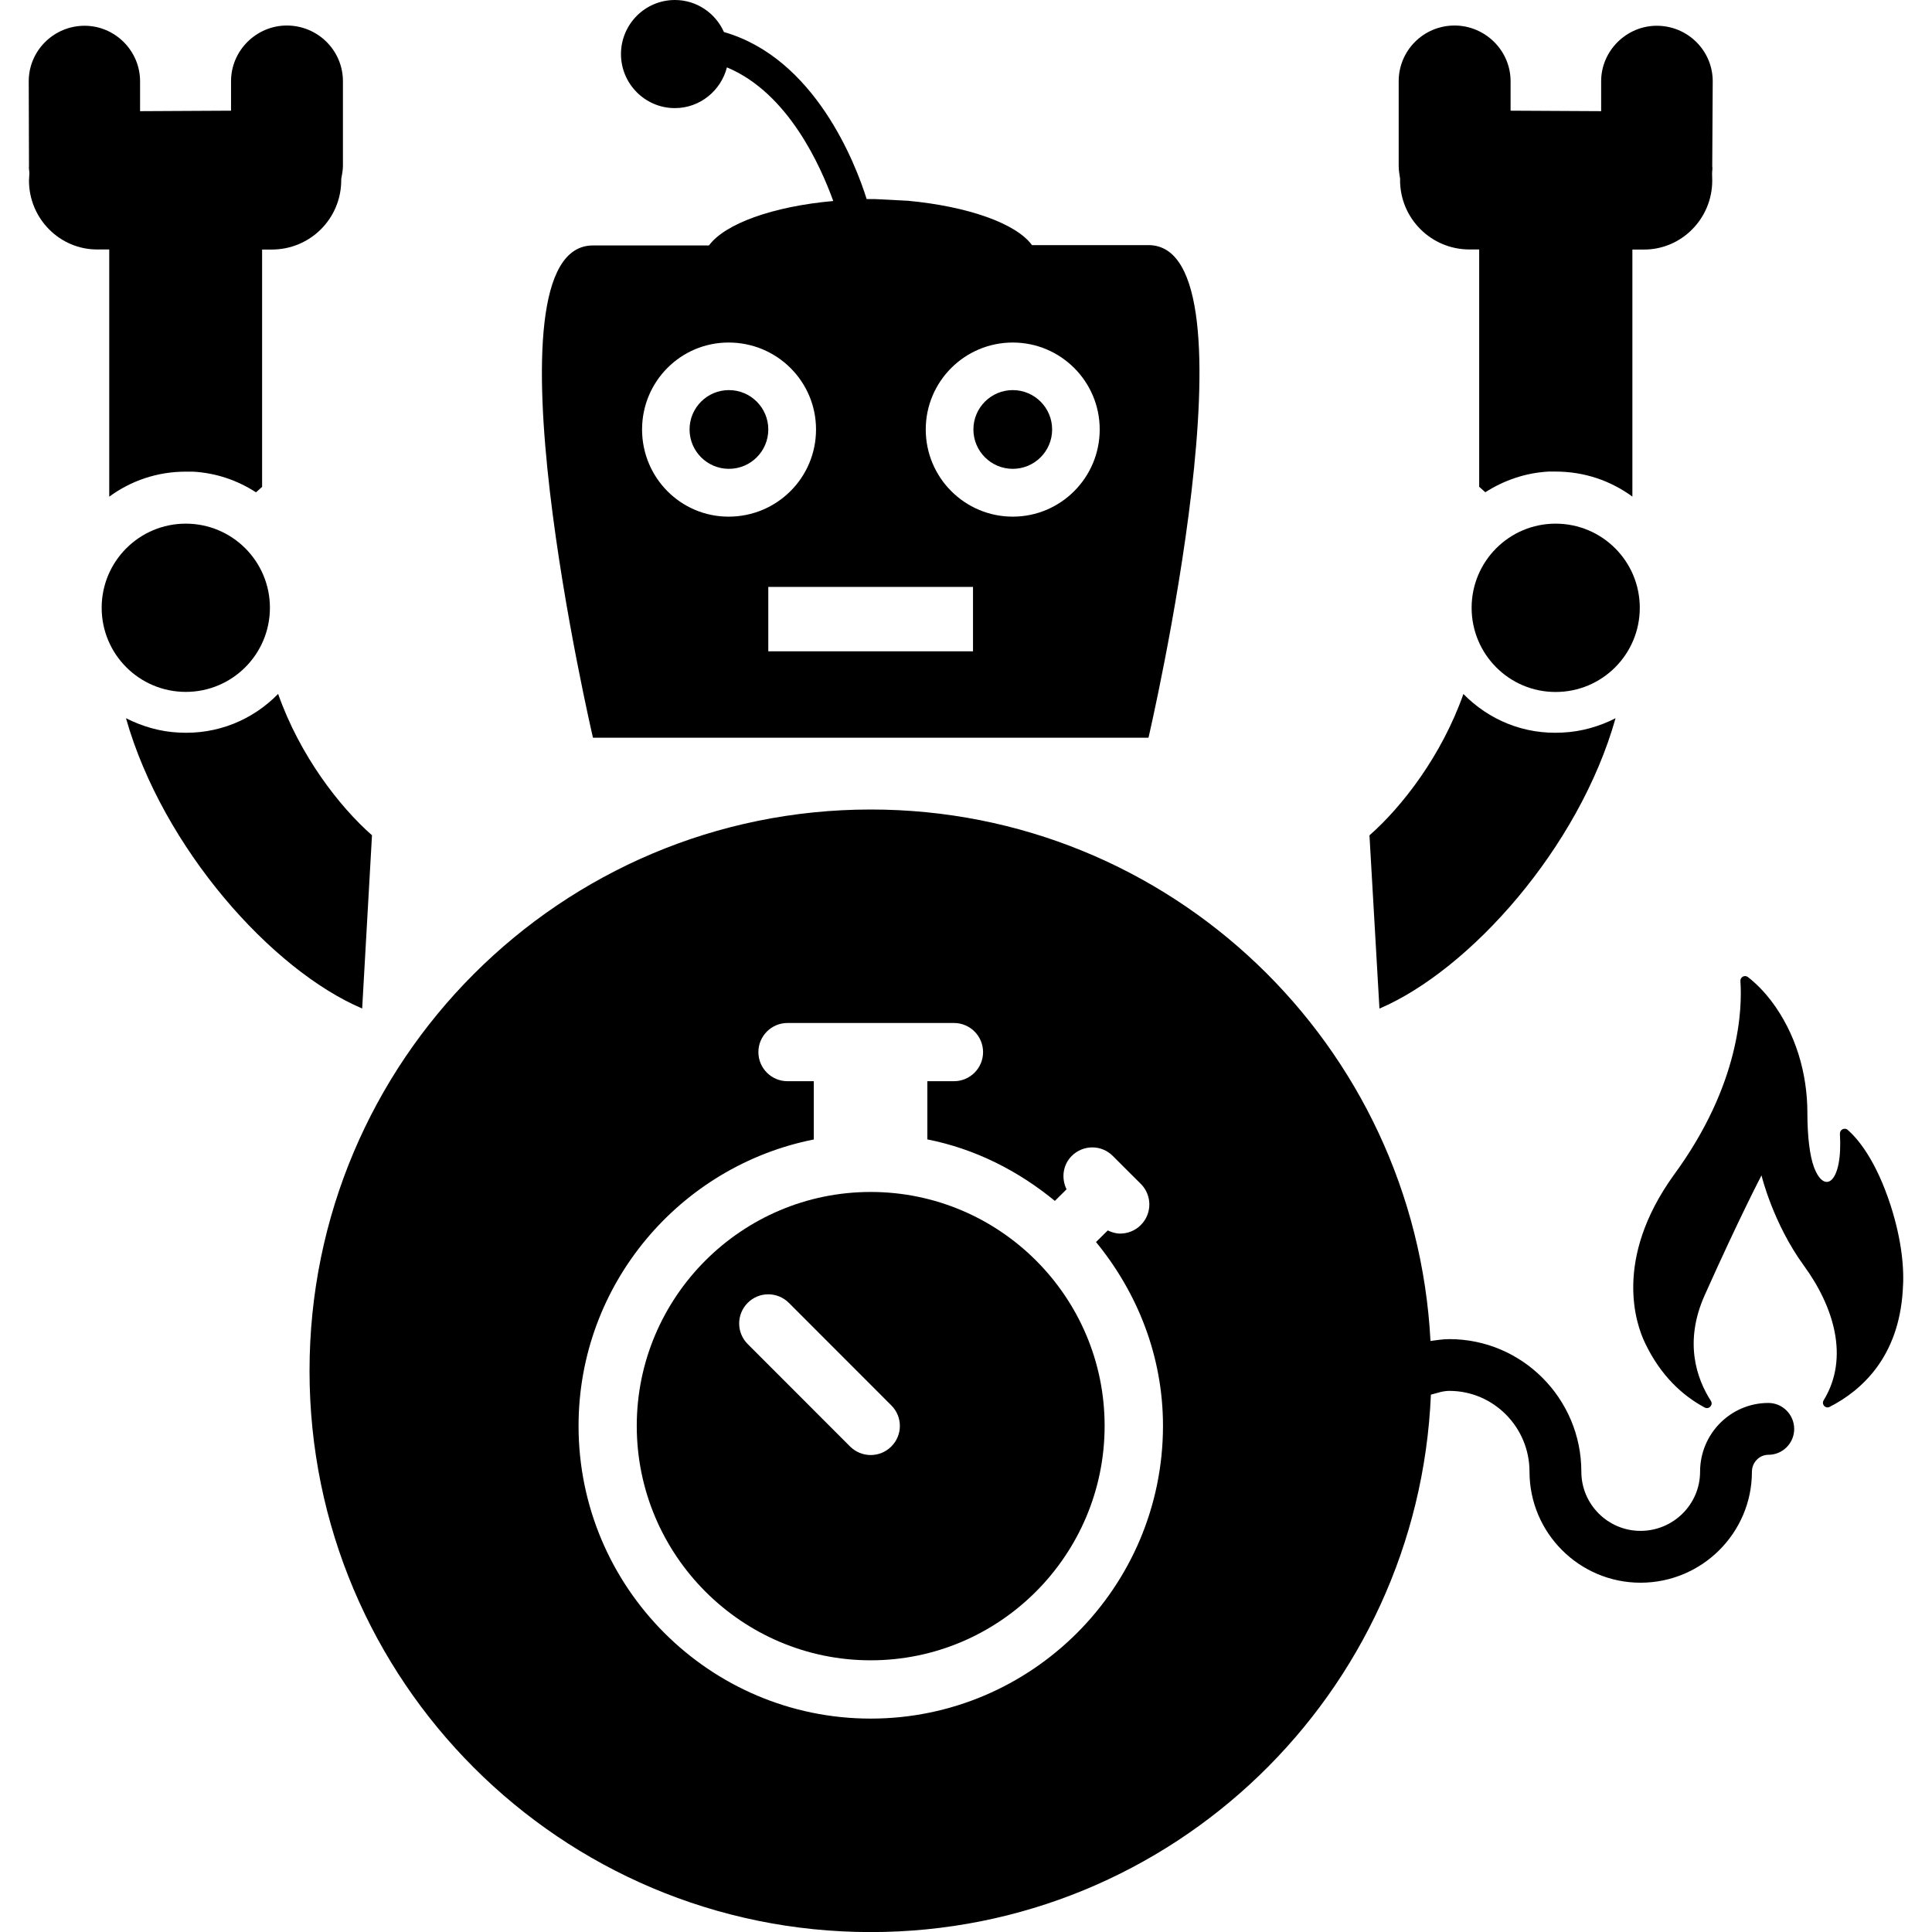 <?xml version="1.0" encoding="utf-8"?>
<!-- Generator: Adobe Illustrator 16.0.0, SVG Export Plug-In . SVG Version: 6.00 Build 0)  -->
<!DOCTYPE svg PUBLIC "-//W3C//DTD SVG 1.1//EN" "http://www.w3.org/Graphics/SVG/1.1/DTD/svg11.dtd">
<svg version="1.1" id="Layer_1" xmlns="http://www.w3.org/2000/svg" xmlns:xlink="http://www.w3.org/1999/xlink" x="0px" y="0px"
	 width="24px" height="24px" viewBox="0 0 24 24" enable-background="new 0 0 24 24" xml:space="preserve">
<g>
	<circle cx="9.055" cy="5.335" r="0.489"/>
	<circle cx="12.581" cy="5.335" r="0.489"/>
	<path d="M14.267,9.164c0,0,1.425-6.119,0-6.119H12.82c-0.197-0.269-0.791-0.48-1.54-0.551l-0.41-0.021c-0.02,0-0.038,0-0.055,0
		s-0.032,0-0.049,0c-0.137-0.438-0.642-1.751-1.773-2.075C8.89,0.166,8.657,0,8.384,0c-0.372,0-0.67,0.303-0.67,0.672
		c0,0.367,0.298,0.671,0.67,0.671c0.311,0,0.572-0.217,0.646-0.506c0.767,0.319,1.168,1.238,1.321,1.66
		c-0.75,0.067-1.346,0.282-1.544,0.552H7.366c-1.427,0,0,6.115,0,6.115H14.267z M12.581,4.255c0.596,0,1.08,0.484,1.08,1.08
		c0,0.598-0.484,1.083-1.08,1.083c-0.597,0-1.081-0.485-1.081-1.083C11.5,4.739,11.984,4.255,12.581,4.255z M10.815,7.291h1.272v0.8
		H9.544v-0.8H10.815z M9.051,4.255c0.602,0,1.086,0.484,1.086,1.08c0,0.598-0.484,1.083-1.086,1.083
		c-0.596,0-1.075-0.485-1.075-1.083C7.976,4.739,8.455,4.255,9.051,4.255z"/>
	<path d="M17.392,2.236c0,0.479,0.387,0.863,0.863,0.863h0.12v2.948l0.076,0.068c0.229-0.146,0.494-0.241,0.786-0.257
		c0.027,0,0.06,0,0.087,0c0.355,0,0.682,0.112,0.954,0.311V3.1h0.136c0.473,0.005,0.856-0.384,0.856-0.856
		c0-0.031-0.002-0.06-0.002-0.091c0-0.029,0.008-0.059,0.002-0.087l0.006-1.057c0-0.378-0.309-0.689-0.695-0.689
		c-0.378,0-0.691,0.312-0.691,0.689v0.372l-1.125-0.006V1.009c0-0.383-0.317-0.692-0.696-0.692c-0.384,0-0.694,0.31-0.694,0.692
		V2.06c0,0.054,0.009,0.11,0.018,0.163C17.392,2.229,17.392,2.231,17.392,2.236z"/>
	<path d="M20.069,8.922c-0.2,0.102-0.424,0.167-0.656,0.178c-0.483,0.028-0.919-0.158-1.234-0.479
		c-0.271,0.768-0.762,1.4-1.167,1.756l0.124,2.152C18.255,12.051,19.614,10.536,20.069,8.922z"/>
	<path d="M19.324,6.505c-0.576,0-1.043,0.468-1.043,1.045c0,0.578,0.467,1.046,1.043,1.046c0.579,0,1.046-0.468,1.046-1.046
		C20.37,6.973,19.903,6.505,19.324,6.505z"/>
	<path d="M4.621,10.376C4.217,10.021,3.726,9.388,3.455,8.62C3.141,8.941,2.703,9.128,2.217,9.1
		c-0.229-0.011-0.45-0.076-0.652-0.178c0.458,1.614,1.812,3.129,2.934,3.606L4.621,10.376z"/>
	<path d="M1.357,6.17c0.269-0.198,0.597-0.311,0.95-0.311c0.029,0,0.06,0,0.089,0c0.292,0.016,0.558,0.11,0.784,0.257l0.076-0.068
		V3.1h0.119c0.479,0,0.864-0.384,0.864-0.863c0-0.005,0-0.008,0-0.014C4.249,2.17,4.26,2.113,4.26,2.06V1.009
		c0-0.383-0.313-0.692-0.697-0.692c-0.378,0-0.693,0.31-0.693,0.692v0.366L1.74,1.381V1.009c0-0.378-0.311-0.689-0.689-0.689
		c-0.385,0-0.694,0.312-0.694,0.689L0.36,2.065C0.356,2.094,0.365,2.123,0.365,2.152c0,0.031-0.005,0.06-0.005,0.091
		c0,0.473,0.384,0.861,0.856,0.856h0.141V6.17z"/>
	<circle cx="2.308" cy="7.55" r="1.045"/>
	<path d="M10.816,14.807c-1.603,0-2.906,1.305-2.906,2.906c0,1.605,1.304,2.912,2.906,2.912s2.906-1.307,2.906-2.912
		C13.723,16.111,12.419,14.807,10.816,14.807z M11.072,17.969c-0.07,0.07-0.163,0.106-0.256,0.106c-0.092,0-0.186-0.036-0.256-0.106
		l-1.272-1.273c-0.141-0.141-0.141-0.369,0-0.511s0.37-0.142,0.512,0l1.272,1.273C11.214,17.599,11.214,17.828,11.072,17.969z"/>
	<path d="M21.967,17.428c-0.468,0-0.848,0.383-0.848,0.854c0,0.405-0.332,0.735-0.74,0.735c-0.405,0-0.735-0.33-0.735-0.735
		c0-0.908-0.735-1.647-1.64-1.647c-0.08,0-0.156,0.013-0.234,0.023c-0.193-3.677-3.227-6.602-6.953-6.602
		c-3.851,0-6.972,3.122-6.972,6.973c0,3.85,3.121,6.972,6.972,6.972c3.75,0,6.801-2.964,6.958-6.676
		c0.075-0.019,0.147-0.047,0.229-0.047c0.549,0,0.996,0.451,0.996,1.004c0,0.76,0.619,1.379,1.379,1.379
		c0.764,0,1.384-0.619,1.384-1.379c0-0.115,0.092-0.21,0.204-0.21c0.178,0,0.321-0.144,0.321-0.321S22.145,17.428,21.967,17.428z
		 M10.816,21.349c-2.002,0-3.629-1.631-3.629-3.636c0-1.759,1.259-3.228,2.922-3.558v-0.724H9.782c-0.199,0-0.361-0.162-0.361-0.361
		c0-0.2,0.162-0.362,0.361-0.362h0.688h0.688h0.693c0.199,0,0.361,0.162,0.361,0.362c0,0.199-0.162,0.361-0.361,0.361H11.52v0.723
		c0.597,0.118,1.131,0.392,1.584,0.764l0.145-0.144c-0.066-0.135-0.048-0.302,0.064-0.414c0.142-0.142,0.37-0.142,0.511,0
		l0.175,0.175c0.001,0,0.002,0.001,0.003,0.002c0.001,0,0.001,0.001,0.001,0.002l0.168,0.167c0.142,0.142,0.142,0.371,0,0.512
		c-0.07,0.071-0.164,0.106-0.256,0.106c-0.054,0-0.105-0.016-0.154-0.039l-0.146,0.144c0.513,0.626,0.832,1.415,0.832,2.284
		C14.446,19.718,12.818,21.349,10.816,21.349z"/>
	<path d="M23.487,14.977c-0.183-0.564-0.405-0.828-0.534-0.941c-0.039-0.034-0.099-0.004-0.097,0.048
		c0.037,0.608-0.191,0.764-0.322,0.415c-0.052-0.139-0.082-0.38-0.082-0.673c0-0.488-0.142-0.99-0.453-1.398
		c-0.082-0.106-0.177-0.206-0.286-0.291c-0.039-0.03-0.097,0-0.093,0.051c0.023,0.33,0.003,1.279-0.83,2.412
		c-0.754,1.051-0.462,1.857-0.358,2.076c0.198,0.419,0.476,0.665,0.745,0.809c0.053,0.027,0.108-0.032,0.076-0.083
		c-0.174-0.271-0.339-0.727-0.076-1.314c0.438-0.979,0.705-1.487,0.705-1.487s0.142,0.593,0.525,1.119
		c0.37,0.506,0.572,1.144,0.247,1.675c-0.03,0.05,0.022,0.108,0.074,0.082c0.404-0.207,0.858-0.622,0.909-1.447
		C23.657,15.775,23.629,15.422,23.487,14.977z"/>
</g>
</svg>
